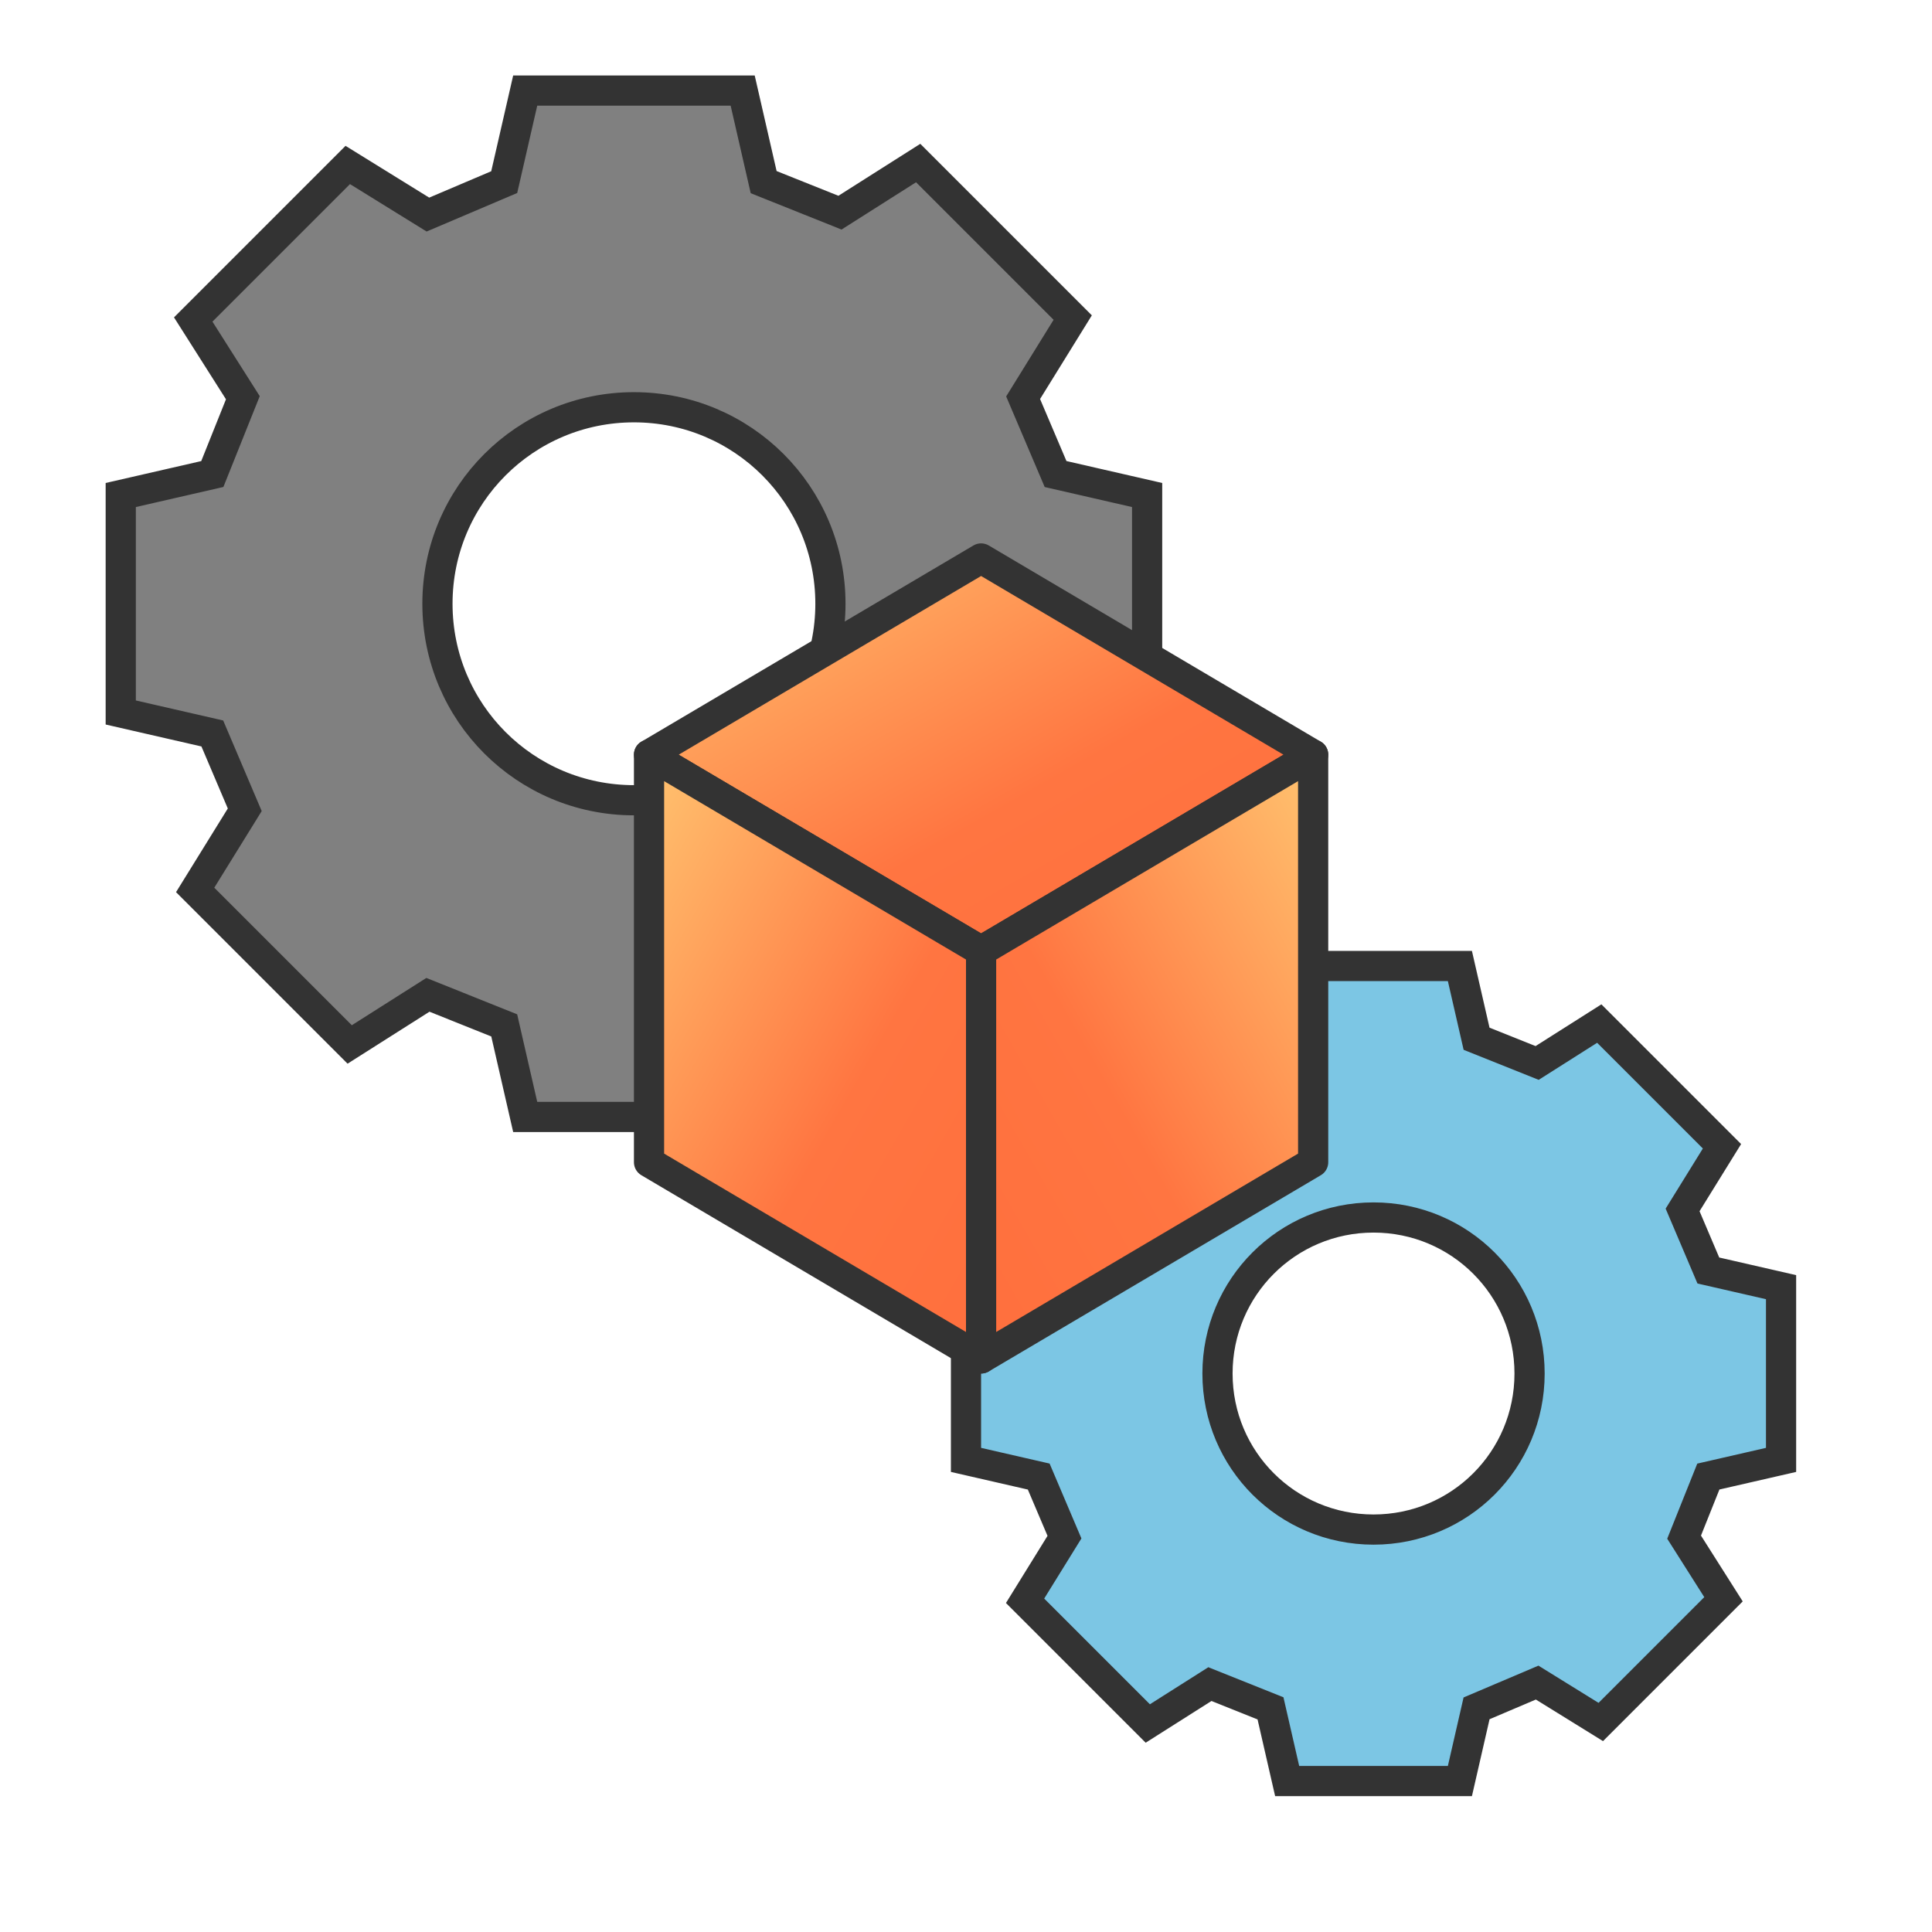 <svg width="64" height="64" viewBox="0 0 64 64" fill="none" xmlns="http://www.w3.org/2000/svg">
<path d="M38 23.602V16.398L34.967 15.703L33.892 13.175L35.535 10.52L30.416 5.401L27.825 7.045L25.297 6.033L24.602 3H17.398L16.703 6.033L14.175 7.108L11.52 5.465L6.401 10.584L8.045 13.175L7.033 15.703L4 16.398V23.602L7.033 24.297L8.108 26.825L6.465 29.48L11.584 34.599L14.175 32.955L16.703 33.967L17.398 37H24.602L25.297 33.967L27.825 32.892L30.48 34.535L35.599 29.416L33.955 26.825L34.967 24.297L38 23.602ZM21 26.509C17.398 26.509 14.491 23.602 14.491 20C14.491 16.398 17.398 13.491 21 13.491C24.602 13.491 27.509 16.398 27.509 20C27.509 23.602 24.602 26.509 21 26.509Z" fill="#808080" stroke="#333333" stroke-miterlimit="10"/>
<path d="M59 48.361V42.639L56.591 42.087L55.738 40.08L57.043 37.972L52.978 33.907L50.92 35.212L48.913 34.409L48.361 32H42.639L42.087 34.409L40.08 35.262L37.972 33.957L33.907 38.022L35.212 40.08L34.409 42.087L32 42.639V48.361L34.409 48.913L35.262 50.92L33.957 53.028L38.022 57.093L40.08 55.788L42.087 56.591L42.639 59H48.361L48.913 56.591L50.92 55.738L53.028 57.043L57.093 52.978L55.788 50.92L56.591 48.913L59 48.361ZM45.5 50.669C42.639 50.669 40.331 48.361 40.331 45.5C40.331 42.639 42.639 40.331 45.5 40.331C48.361 40.331 50.669 42.639 50.669 45.5C50.669 48.361 48.361 50.669 45.5 50.669Z" fill="#7CC6E4" stroke="#333333" stroke-miterlimit="10"/>
<path d="M32.5 18.5L21.5 25L32.5 31.5L43.5 25L32.5 18.5Z" fill="url(#paint0_linear_2444_6791)" stroke="#333333" stroke-linejoin="round"/>
<path d="M32.5 45L21.5 38.5V25L32.5 31.5V45Z" fill="url(#paint1_linear_2444_6791)" stroke="#333333" stroke-miterlimit="10" stroke-linecap="round" stroke-linejoin="round"/>
<path d="M32.5 45L43.5 38.5V25L32.5 31.5V45Z" fill="url(#paint2_linear_2444_6791)" stroke="#333333" stroke-miterlimit="10" stroke-linecap="round" stroke-linejoin="round"/>
<defs>
<linearGradient id="paint0_linear_2444_6791" x1="21.5" y1="17.992" x2="32.681" y2="37.653" gradientUnits="userSpaceOnUse">
<stop stop-color="#FFC671"/>
<stop offset="0.594" stop-color="#FF7541"/>
<stop offset="1" stop-color="#FF6F3D"/>
</linearGradient>
<linearGradient id="paint1_linear_2444_6791" x1="21.5" y1="24.219" x2="38.744" y2="34.074" gradientUnits="userSpaceOnUse">
<stop stop-color="#FFC671"/>
<stop offset="0.594" stop-color="#FF7541"/>
<stop offset="1" stop-color="#FF6F3D"/>
</linearGradient>
<linearGradient id="paint2_linear_2444_6791" x1="43.5" y1="24.219" x2="26.256" y2="34.074" gradientUnits="userSpaceOnUse">
<stop stop-color="#FFC671"/>
<stop offset="0.594" stop-color="#FF7541"/>
<stop offset="1" stop-color="#FF6F3D"/>
</linearGradient>
</defs>
</svg>
